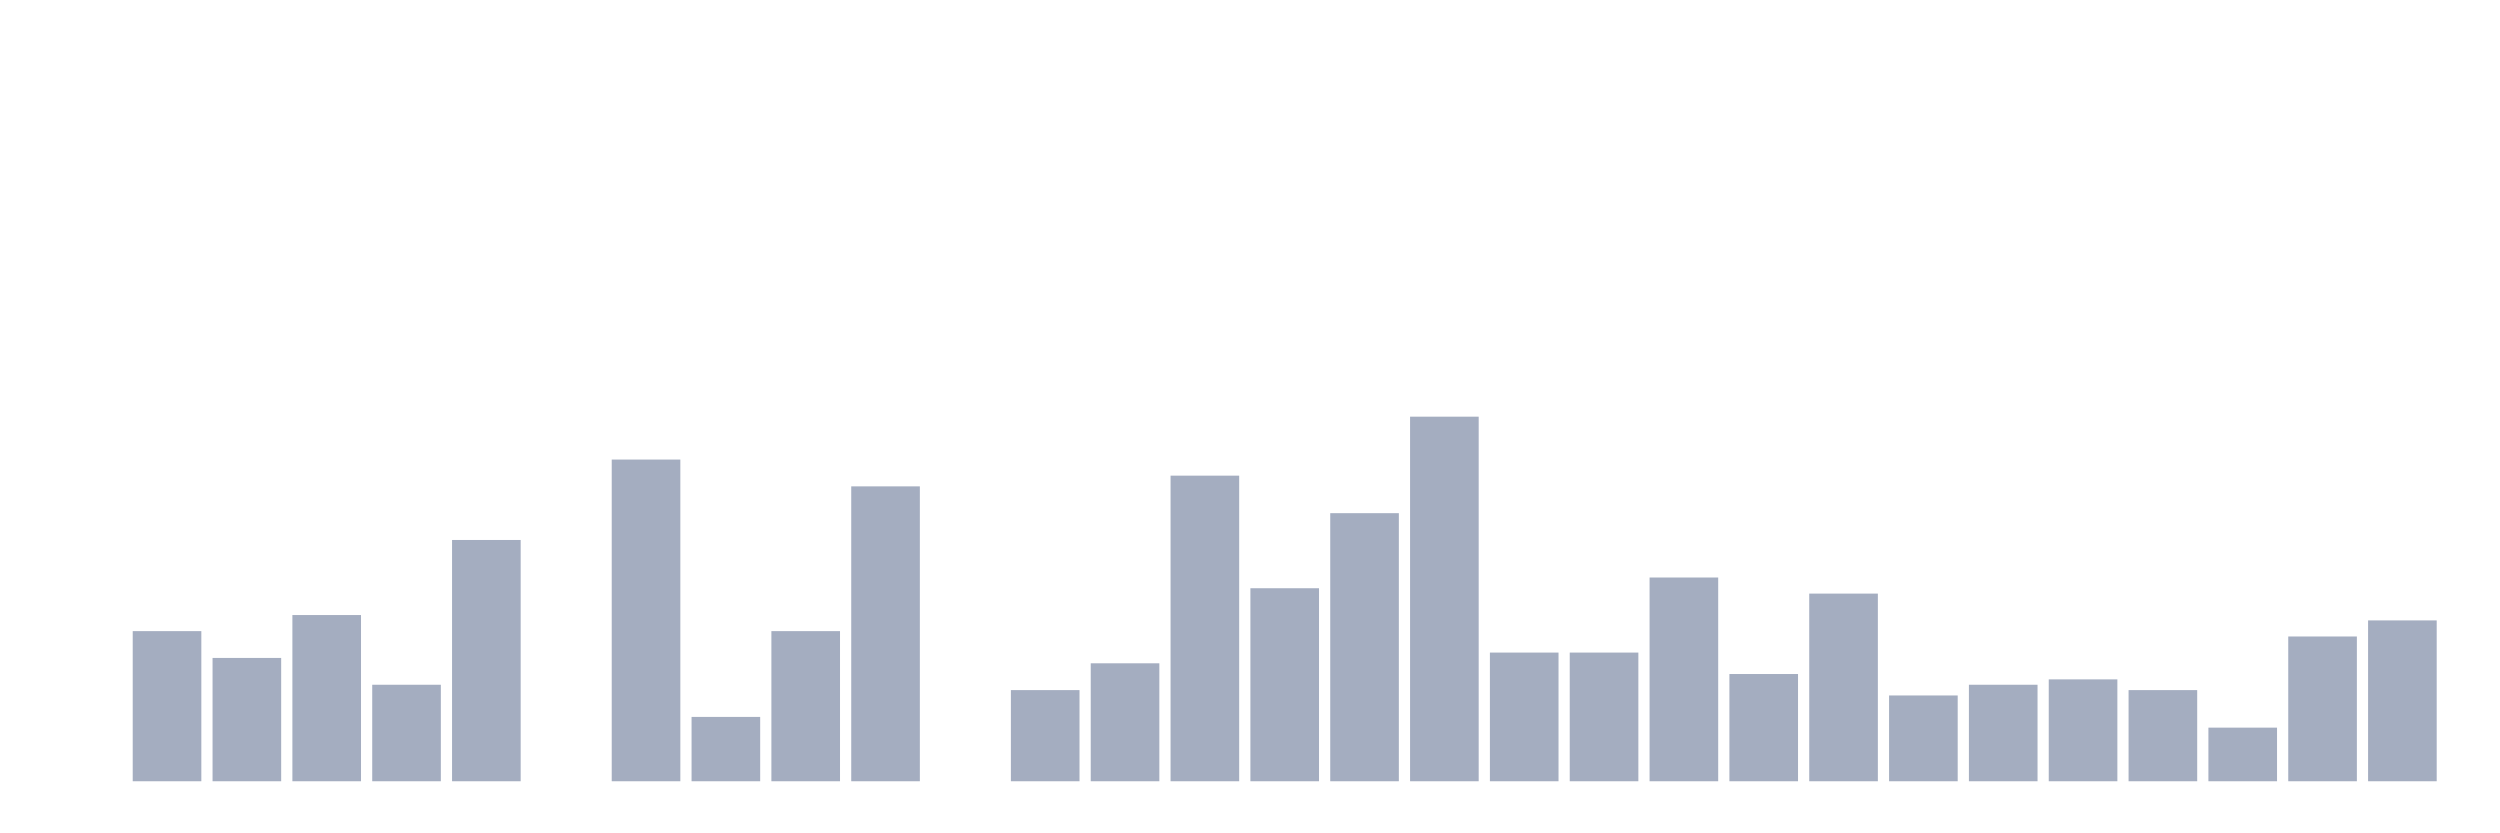 <svg xmlns="http://www.w3.org/2000/svg" viewBox="0 0 480 160"><g transform="translate(10,10)"><rect class="bar" x="0.153" width="13.175" y="140" height="0" fill="rgb(164,173,192)"></rect><rect class="bar" x="15.482" width="13.175" y="111.176" height="28.824" fill="rgb(164,173,192)"></rect><rect class="bar" x="30.81" width="13.175" y="116.324" height="23.676" fill="rgb(164,173,192)"></rect><rect class="bar" x="46.138" width="13.175" y="108.088" height="31.912" fill="rgb(164,173,192)"></rect><rect class="bar" x="61.466" width="13.175" y="121.471" height="18.529" fill="rgb(164,173,192)"></rect><rect class="bar" x="76.794" width="13.175" y="93.676" height="46.324" fill="rgb(164,173,192)"></rect><rect class="bar" x="92.123" width="13.175" y="140" height="0" fill="rgb(164,173,192)"></rect><rect class="bar" x="107.451" width="13.175" y="78.235" height="61.765" fill="rgb(164,173,192)"></rect><rect class="bar" x="122.779" width="13.175" y="127.647" height="12.353" fill="rgb(164,173,192)"></rect><rect class="bar" x="138.107" width="13.175" y="111.176" height="28.824" fill="rgb(164,173,192)"></rect><rect class="bar" x="153.436" width="13.175" y="83.382" height="56.618" fill="rgb(164,173,192)"></rect><rect class="bar" x="168.764" width="13.175" y="140" height="0" fill="rgb(164,173,192)"></rect><rect class="bar" x="184.092" width="13.175" y="122.5" height="17.5" fill="rgb(164,173,192)"></rect><rect class="bar" x="199.42" width="13.175" y="117.353" height="22.647" fill="rgb(164,173,192)"></rect><rect class="bar" x="214.748" width="13.175" y="81.324" height="58.676" fill="rgb(164,173,192)"></rect><rect class="bar" x="230.077" width="13.175" y="102.941" height="37.059" fill="rgb(164,173,192)"></rect><rect class="bar" x="245.405" width="13.175" y="88.529" height="51.471" fill="rgb(164,173,192)"></rect><rect class="bar" x="260.733" width="13.175" y="70" height="70" fill="rgb(164,173,192)"></rect><rect class="bar" x="276.061" width="13.175" y="115.294" height="24.706" fill="rgb(164,173,192)"></rect><rect class="bar" x="291.39" width="13.175" y="115.294" height="24.706" fill="rgb(164,173,192)"></rect><rect class="bar" x="306.718" width="13.175" y="100.882" height="39.118" fill="rgb(164,173,192)"></rect><rect class="bar" x="322.046" width="13.175" y="119.412" height="20.588" fill="rgb(164,173,192)"></rect><rect class="bar" x="337.374" width="13.175" y="103.971" height="36.029" fill="rgb(164,173,192)"></rect><rect class="bar" x="352.702" width="13.175" y="123.529" height="16.471" fill="rgb(164,173,192)"></rect><rect class="bar" x="368.031" width="13.175" y="121.471" height="18.529" fill="rgb(164,173,192)"></rect><rect class="bar" x="383.359" width="13.175" y="120.441" height="19.559" fill="rgb(164,173,192)"></rect><rect class="bar" x="398.687" width="13.175" y="122.5" height="17.5" fill="rgb(164,173,192)"></rect><rect class="bar" x="414.015" width="13.175" y="129.706" height="10.294" fill="rgb(164,173,192)"></rect><rect class="bar" x="429.344" width="13.175" y="112.206" height="27.794" fill="rgb(164,173,192)"></rect><rect class="bar" x="444.672" width="13.175" y="109.118" height="30.882" fill="rgb(164,173,192)"></rect></g></svg>